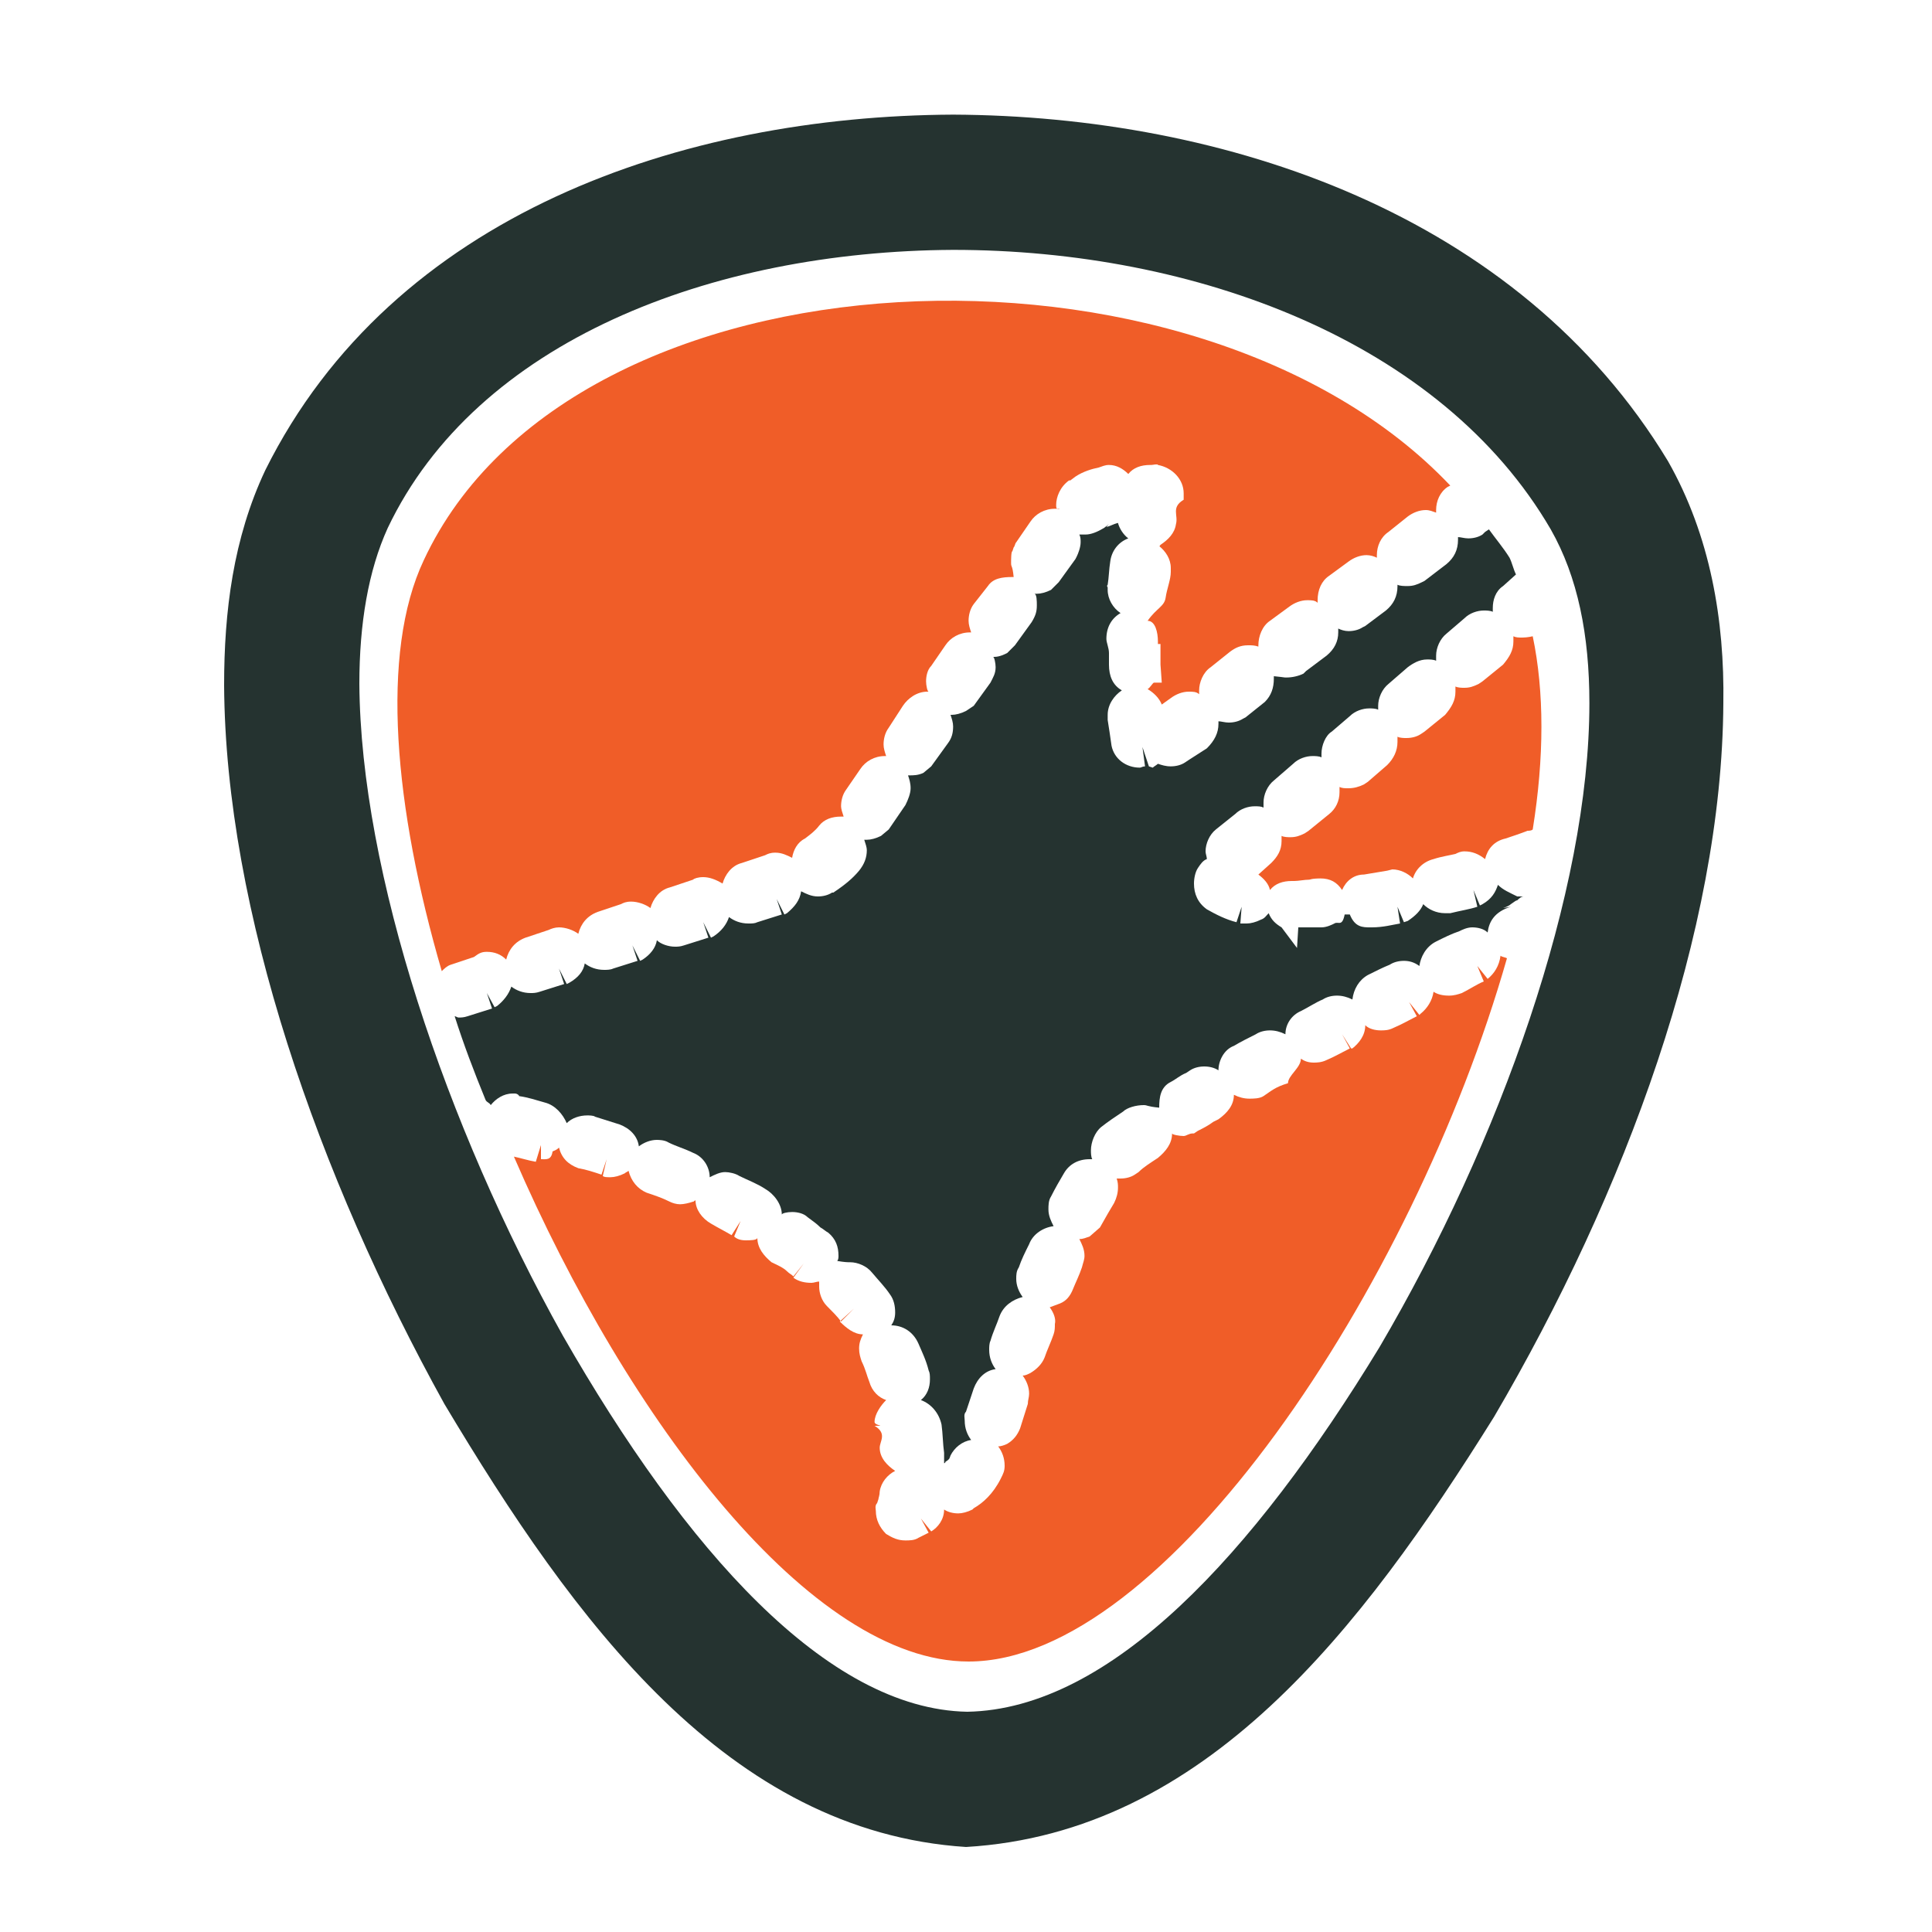 <?xml version="1.0" encoding="utf-8"?>
<!-- Generator: Adobe Illustrator 18.1.0, SVG Export Plug-In . SVG Version: 6.00 Build 0)  -->
<svg version="1.0" id="Layer_1" xmlns="http://www.w3.org/2000/svg" xmlns:xlink="http://www.w3.org/1999/xlink" x="0px" y="0px"
	 viewBox="0 0 150 150" enable-background="new 0 0 150 150" xml:space="preserve">
<g>
	<path fill="none" d="M74,19.4c-18.8,0-37,7-43.9,21.7c-1.6,3.3-2.2,7.4-2.2,12.1c0,14.6,6.6,34.3,15.8,50.6
		c9.5,16.6,20.5,29,31.4,29.2c11.1-0.2,22.3-12.2,32-28.3c9.4-16,16.3-35.4,16.3-50c0-5.3-0.9-9.9-3-13.5
		C111.9,26.5,92.8,19.5,74,19.4z M34.5,75.2c-3.7-12.7-4.8-24.7-1.4-31.9c11.7-24.8,60-26.6,79.7-5.8l-0.2,0.1
		c-0.6,0.4-0.9,1.1-0.9,1.8c0,0.1,0,0.2,0,0.2c-0.3-0.1-0.5-0.2-0.8-0.2c-0.6,0-1.1,0.2-1.4,0.5l-1.5,1.2c-0.6,0.4-0.9,1.2-0.9,1.8
		c0,0.1,0,0.1,0,0.2c-0.3-0.1-0.5-0.2-0.8-0.2c-0.5,0-1,0.2-1.4,0.5l-1.5,1.1c-0.6,0.4-0.9,1.1-0.9,1.9c0,0,0,0.1,0,0.2
		c-0.3-0.1-0.6-0.2-0.8-0.2c-0.5,0-1,0.2-1.4,0.5l-1.5,1.1c-0.6,0.4-0.9,1.2-0.9,1.9c0,0,0,0.1,0,0.1c-0.3-0.1-0.5-0.1-0.8-0.1
		c-0.6,0-1,0.2-1.4,0.5l-1.5,1.2c-0.6,0.4-0.9,1.1-0.9,1.8c0,0.1,0,0.2,0,0.3c-0.3-0.1-0.6-0.2-0.8-0.2c-0.5,0-1,0.2-1.4,0.5
		l-0.7,0.5c-0.2-0.5-0.6-1-1.1-1.2c0.2-0.2,0.4-0.5,0.5-0.5h0.6l-0.1-1.4c0-0.2,0-0.5,0-0.8c0-0.3,0-0.5,0-0.9L89,50h1v-0.4
		c0-0.7-0.2-1.6-0.8-1.6h0c0.7-1,1.3-1.1,1.4-1.8c0.1-0.6,0.4-1.4,0.4-2c0-0.3,0-0.3,0-0.3c0-0.7-0.5-1.3-0.9-1.7
		c0.1,0,0.1-0.1,0.2-0.1c0.6-0.4,1.1-0.9,1.3-1.6c0.1-0.6-0.5-1.3,0.5-1.9c0-0.3,0-0.5,0-0.5c0-1.1-0.9-2-2-2.2c0-0.1-0.4,0-0.5,0
		c-0.1,0-0.1,0-0.1,0c-0.7,0-1.3,0.3-1.7,0.7c-0.4-0.4-1-0.6-1.5-0.6c-0.3,0-0.6,0-0.8,0.1c-0.5,0.1-1.1,0.4-1.8,0.7l-0.4,0.3
		l-0.1,0c-0.7,0.5-1,1.2-1,1.9c0,0.2,0,0.4,0.1,0.6c-0.2,0-0.3,0-0.4,0c-0.8,0-1.5,0.4-1.9,1l-1.1,1.6c-0.1,0.1-0.2,0.3-0.2,0.4
		L78.4,43h0c-0.1,0-0.1,0.7-0.1,0.9c0,0.3,0,0.1,0.2,1.1c0,0-0.1,0-0.1,0c-0.7,0-1.5,0.1-1.9,0.7l-1.1,1.5c-0.3,0.4-0.4,0.8-0.4,1.2
		c0,0.3,0.1,0.6,0.2,0.9c0,0-0.1,0-0.1,0c-0.7,0-1.5,0.4-1.9,1L72.1,52c-0.3,0.3-0.4,0.8-0.4,1.2c0,0.3,0.1,0.8,0.2,0.8
		c0,0-0.1,0-0.1,0c-0.8,0-1.5,0.5-1.9,1.1l-1.1,1.6c-0.3,0.3-0.4,0.9-0.4,1.3c0,0.3,0.1,0.6,0.2,0.9c0,0-0.1,0-0.1,0
		c-0.7,0-1.4,0.4-1.9,1l-1.1,1.6c-0.3,0.3-0.4,0.9-0.4,1.3c0,0.3,0.1,0.6,0.2,0.8c-0.1,0-0.1,0-0.2,0c-0.6,0-1.3,0.3-1.7,0.7
		c-0.3,0.3-0.7,0.6-1.1,1c-0.6,0.3-0.9,0.9-1,1.5c-0.4-0.3-0.8-0.4-1.3-0.4c-0.4,0-0.6,0.1-0.8,0.2l-1.8,0.6
		c-0.8,0.2-1.3,0.9-1.5,1.6c-0.4-0.3-0.9-0.5-1.5-0.5c-0.4,0-0.6,0.1-0.8,0.2l-1.8,0.6c-0.8,0.2-1.3,0.9-1.5,1.6
		c-0.4-0.3-0.9-0.5-1.5-0.5c-0.4,0-0.6,0.1-0.8,0.2L46.3,71c-0.8,0.2-1.3,0.9-1.5,1.7c-0.4-0.4-0.9-0.6-1.5-0.5
		c-0.3,0-0.6,0.1-0.8,0.2l-1.8,0.6c-0.8,0.2-1.3,0.9-1.5,1.7c-0.4-0.4-0.9-0.6-1.5-0.6c-0.4,0-0.6,0.1-0.8,0.2l-1.8,0.6
		C34.9,74.8,34.7,75,34.5,75.2z M75.2,129c-12.2,0-26.4-18.6-35.3-39.2c0.5,0.1,1.2,0.3,1.7,0.4l0.4-1.3V90h0c0.4,0,0.7,0.1,1.1-0.1
		c0.2-0.1,0.4-0.2,0.5-0.3c0.2,0.7,0.7,1.3,1.5,1.6c0.6,0.1,1.2,0.3,1.8,0.6l0.4-1.2l-0.3,1.3c0.1,0,0.3,0.1,0.6,0.1
		c0.4,0,0.8-0.1,1.1-0.3c0.1,0,0.2-0.1,0.3-0.2c0.1,0.7,0.7,1.3,1.4,1.7c0.6,0.2,1.2,0.5,1.8,0.7l0.5-1.2l-0.5,1.2
		c0.2,0.1,0.5,0.2,0.8,0.2c0.4,0,0.7-0.1,1-0.2c0,0,0.1-0.1,0.2-0.1c0.1,0.8,0.5,1.4,1.2,1.8c0.5,0.3,1.1,0.6,1.6,0.9l0.7-1.1
		l-0.5,1.2c0.2,0.1,0.4,0.3,0.8,0.3c0.3,0,0.9,0,0.9-0.2v0c0,0.7,0.5,1.4,1.1,1.9c0.4,0.2,0.8,0.5,1.1,0.7c0.2,0.1,0.3,0.2,0.5,0.4
		l0.8-1l-0.8,1.1c0.4,0.3,0.9,0.4,1.4,0.4c0.2,0,0.4,0,0.6-0.1c0,0.1,0,0.3,0,0.4c0,0.6,0.2,1.1,0.6,1.6c0.4,0.4,0.8,0.7,1.1,1.1
		l1-1h0l-1.1,1c0.4,0.5,1,0.9,1.8,0.9c-0.2,0.3-0.3,0.8-0.3,1.1c0,0.4,0.1,0.7,0.2,1c0.3,0.5,0.4,1.1,0.6,1.6
		c0.2,0.7,0.5,1.2,1.2,1.4c-0.4,0.4-0.9,1.1-0.9,1.7c0,0.2,1,0.3,0,0.3c1,0.6,0.4,1.2,0.4,1.7c0,0.7,0.5,1.4,1.1,1.8
		c-0.6,0.3-1,0.9-1.1,1.6c-0.1,0.3-0.1,0.5-0.1,0.6l-0.1,0.3c-0.2,0.1,0,0.4-0.1,0.6c0,0.7,0.3,1.3,0.8,1.8c0.4,0.3,0.9,0.5,1.5,0.5
		c0.3,0,0.7,0,1-0.2l0.8-0.4l-0.6-1.1l0.8,1l0,0c0.5-0.3,0.9-1,1-1.7c0.3,0.2,0.7,0.3,1.1,0.3c0.3,0,0.7,0,1.1-0.3l0.1-0.1
		c0.7-0.4,1.5-1.1,2.1-2.3c0.2-0.4,0.3-0.6,0.3-1c0-0.5-0.2-1.1-0.5-1.5c0.2,0,0.4-0.1,0.7-0.2c0.5-0.3,0.8-0.7,1-1.2
		c0.2-0.6,0.4-1.2,0.6-1.9c0.1-0.3,0.1-0.5,0.1-0.8c0-0.5-0.2-1-0.5-1.4c0.2,0,0.4-0.1,0.6-0.2c0.5-0.3,0.9-0.7,1.1-1.2
		c0.2-0.6,0.4-1.2,0.7-1.8c0.1-0.3,0.1-0.5,0.1-0.8c0-0.5-0.2-0.9-0.4-1.3c0.3,0,0.5-0.1,0.8-0.3c0.4-0.3,0.8-0.6,1-1.1
		c0.2-0.6,0.5-1.2,0.7-1.7c0.1-0.4,0.2-0.6,0.2-0.9c0-0.4-0.1-0.9-0.4-1.3c0.3,0,0.5-0.1,0.8-0.2l0.8-0.7c0.5-0.9,0.8-1.4,1.1-1.9
		c0.2-0.4,0.3-0.7,0.3-1.2c0-0.3,0-0.5-0.1-0.7c0.1,0,0.2,0,0.3,0c0.4,0,0.8-0.1,1.1-0.3l0.3-0.2c0.4-0.4,1-0.7,1.6-1.1
		c0.6-0.6,1.1-1.2,1.1-1.9v0c0,0.2,0.5,0.2,0.9,0.2c0.2,0,0.4-0.2,0.7-0.2h0.1l0.4-0.2c0.4-0.2,0.8-0.4,1.2-0.7l0.4-0.2
		c0.7-0.5,1.1-1.2,1.1-1.9c0.3,0.2,0.7,0.3,1.1,0.3c0.3,0,0.8-0.1,1.2-0.2c0.6-0.3,0.9-0.6,1.9-1v0c0-0.5,1-1.2,1-1.9
		c0.3,0.2,0.7,0.3,1.1,0.3c0.3,0,0.6,0,1-0.2c0.6-0.3,1.1-0.6,1.7-0.9l-0.6-1.1l0.7,1.1l0.1,0c0.6-0.4,1-1,1-1.8
		c0.3,0.2,0.8,0.3,1.2,0.4c0.2,0,0.6,0,1-0.2c0.6-0.3,1.2-0.6,1.8-0.9l-0.6-1.1l0.8,1l0.1-0.1c0.5-0.4,0.9-1,1-1.7
		c0.4,0.2,0.8,0.3,1.2,0.3c0.3,0,0.7-0.1,1-0.2c0.7-0.3,1.3-0.6,1.7-0.9l-0.5-1.2l0.7,1.1l0.1,0c0.6-0.4,1-1,1-1.7
		c0.1,0.1,0.4,0.1,0.5,0.2C109.7,100,90.4,129,75.2,129z M118.3,69.3c-0.2,0.1-0.3,0.2-0.5,0.3c-0.1,0.1-0.2,0.1-0.5,0.3
		c-0.1,0.1-0.3,0.2-0.6,0.3l0.6-0.1c-1.3,0.4-1.8,1.2-1.8,2c-0.4-0.3-0.8-0.4-1.2-0.4c-0.5,0-0.8,0.1-1,0.3
		c-0.5,0.2-1.1,0.5-1.8,0.8c-0.8,0.4-1.2,1.1-1.3,1.9c-0.4-0.2-0.8-0.4-1.2-0.4c-0.4,0-0.8,0.1-1.1,0.3c-0.5,0.2-1,0.6-1.7,0.8
		c-0.7,0.3-1.2,1.1-1.2,1.9c-0.4-0.2-0.8-0.4-1.2-0.3c-0.4,0-0.8,0.1-1.1,0.3c-0.5,0.3-1.1,0.6-1.7,0.9c-0.7,0.3-1.2,1.1-1.2,1.8
		c-0.4-0.2-0.8-0.3-1.2-0.3c-0.4,0-0.8,0.1-1.1,0.3c-0.5,0.3-1.1,0.6-1.7,0.9c-0.8,0.4-1.2,1.2-1.2,1.9c-0.3-0.2-0.7-0.3-1.1-0.3
		c-0.4,0-0.8,0.2-1.2,0.3l-0.4,0.2c-0.4,0.3-0.6,0.5-1,0.7c-0.7,0.4-0.9,1.2-0.9,2v0c-1-0.2-0.9-0.2-1.2-0.2c-0.5,0-1.1,0.2-1.4,0.5
		c-0.6,0.4-1.3,0.9-1.8,1.2c-0.6,0.4-0.9,1.1-0.9,1.8c0,0.2,0,0.5,0.1,0.7c-0.1,0-0.2,0-0.2,0c-0.8,0-1.6,0.4-2,1.1
		c-0.3,0.6-0.7,1.2-1,1.8c-0.2,0.3-0.2,0.7-0.2,1c0,0.4,0.1,0.9,0.4,1.3c-0.8,0.1-1.5,0.6-1.9,1.4c-0.3,0.6-0.5,1.2-0.8,1.8
		c-0.2,0.3-0.2,0.6-0.2,0.9c0,0.5,0.2,1,0.5,1.4c-0.8,0.1-1.5,0.7-1.8,1.5c-0.2,0.6-0.5,1.2-0.7,1.9c-0.2,0.2-0.1,0.5-0.1,0.7
		c0,0.6,0.2,1.1,0.5,1.5c-0.8,0.1-1.5,0.7-1.7,1.5c-0.2,0.7-0.4,1.3-0.6,1.8c-0.2,0.3-0.1,0.6-0.1,0.7c0,0.5,0.2,1.1,0.5,1.5
		c-0.7,0.1-1.3,0.6-1.6,1.2c-0.1,0.3-0.2,0.3-0.4,0.5c0,0-0.1,0-0.1,0.1l0-0.8c0-0.7-0.1-1.4-0.2-2.2c-0.1-0.9-0.8-1.7-1.6-1.9
		c0.5-0.5,0.7-1,0.7-1.6c0-0.3,0-0.5-0.1-0.7c-0.2-0.7-0.5-1.4-0.8-2.1c-0.4-0.9-1.2-1.4-2.1-1.4c0.2-0.3,0.3-0.7,0.3-1
		c0-0.5-0.1-1-0.4-1.4c-0.4-0.6-0.9-1.1-1.4-1.7c-0.4-0.5-1.1-0.8-1.7-0.8c-0.2,0-0.4,0-0.6,0.1c0-0.1,0-0.3,0-0.4
		c0-0.7-0.3-1.4-0.9-1.8c-0.2-0.2-0.4-0.3-0.6-0.4c-0.3-0.2-0.7-0.5-1.1-0.8c-0.3-0.3-0.7-0.5-1.1-0.4c-0.4,0-0.8,0.1-0.8,0.2v0
		c0-0.8-0.6-1.5-1.3-2c-0.6-0.3-1.3-0.7-1.9-1c-0.3-0.2-0.9-0.3-1.2-0.3c-0.4,0-0.9,0.1-1.3,0.4c-0.1-0.8-0.6-1.5-1.4-1.9
		c-0.6-0.3-1.2-0.5-1.9-0.8c-0.2-0.2-0.7-0.2-0.9-0.2c-0.5,0-1,0.2-1.4,0.5c-0.1-0.8-0.7-1.5-1.5-1.7c-0.6-0.2-1.3-0.4-1.9-0.6
		c-0.2-0.1-0.6-0.1-0.6-0.1c-0.6,0-1.2,0.3-1.6,0.6c-0.2-0.8-0.8-1.4-1.7-1.6c-0.6-0.2-1.3-0.4-2-0.6c0-0.1-0.2-0.2-0.3-0.2
		c-0.1,0-0.2,0-0.2,0c-0.7,0-1.3,0.4-1.7,0.9c-0.1-0.2-0.2-0.3-0.4-0.4c-0.8-2.2-1.7-4.3-2.4-6.4c0.1,0,0.2,0.1,0.3,0.1
		c0.2,0,0.4,0,0.7-0.1l1.9-0.6l-0.4-1.2l0.6,1.1l0.2-0.1c0.6-0.4,1-0.9,1.1-1.5c0.4,0.3,0.9,0.5,1.5,0.5c0.2,0,0.4,0,0.7-0.1
		l1.9-0.6l-0.4-1.2l0.6,1.2l0.2-0.1c0.6-0.4,1-0.9,1.2-1.5c0.4,0.3,0.9,0.5,1.5,0.5c0.2,0,0.4,0,0.7-0.1l1.9-0.6l-0.4-1.2l0.6,1.2
		l0.2-0.1c0.6-0.4,1-0.9,1.1-1.5c0.4,0.3,0.9,0.5,1.4,0.5c0.2,0,0.4,0,0.7-0.1l1.9-0.6l-0.4-1.2l0.6,1.2l0.2-0.1
		c0.6-0.4,1-0.9,1.2-1.5c0.4,0.3,0.9,0.5,1.5,0.5c0.3,0,0.5,0,0.7-0.1l1.9-0.6l-0.4-1.2l0.6,1.2l0.2-0.1c0.6-0.4,1-1,1.1-1.7
		c0.4,0.3,0.8,0.4,1.3,0.4c0.4,0,0.8-0.1,1.1-0.3l0.1,0c0.8-0.6,1.5-1.1,2-1.7c0.4-0.5,0.6-1,0.6-1.6c0-0.3-0.1-0.6-0.2-0.8
		c0.1,0,0.1,0,0.2,0c0.3,0,0.7-0.1,1.1-0.3l0.6-0.5l1.3-1.8c0.3-0.4,0.4-0.9,0.4-1.3c0-0.3-0.1-0.7-0.2-1c0,0,0.1,0,0.1,0
		c0.3,0,0.7,0,1.1-0.2l0.6-0.5l1.3-1.8c0.3-0.5,0.4-0.9,0.4-1.3c0-0.3-0.1-0.6-0.2-0.9c0,0,0.1,0,0.1,0c0.3,0,0.7-0.1,1.1-0.3
		l0.6-0.5l1.3-1.8c0.2-0.5,0.4-0.7,0.4-1.2c0-0.3-0.1-0.8-0.2-0.8c0,0,0.1,0,0.1,0c0.3,0,0.7-0.2,1.1-0.4l0.6-0.6l1.3-1.9
		c0.3-0.4,0.4-0.8,0.4-1.2c0-0.3-0.1-0.9-0.2-0.9c0.1,0,0.1,0,0.2,0c0.3,0,0.7-0.1,1.1-0.3l0.6-0.5l1.3-1.8l0.1-0.2
		c0.1-0.3,0.3-0.7,0.3-1.1c0-0.2,0-0.4-0.1-0.6c0.1,0,0.3,0,0.5,0c0.4,0,0.9-0.1,1.4-0.5l0.3-0.3l-0.2,0.2c0.1-0.1,0.5-0.2,0.9-0.3
		c0.1,0.5,0.4,0.9,0.7,1.2c-0.7,0.3-1.3,1-1.4,1.8C86,44.2,86,44.8,86,45.4c0,0.1,0,0.1,0,0.2v0.1v0.1c0,0.8,0.3,1.4,0.9,1.8
		c-0.7,0.4-1,1.1-1,2c0,0.3,0.1,0.7,0.1,1.1c0,0.3,0,0.6,0,0.9c0,0.9,0.3,1.6,1,2c-0.6,0.4-1,1.1-1,1.9c0,0.1-0.1,0.2,0,0.4
		c0.1,0.6,0.2,1.3,0.3,2c0.2,1.1,1.2,1.8,2.2,1.8c0.1,0,0.2-0.2,0.4-0.3L88.7,58c0,0,0,0,0,0l0.5,1.4l0.3,0c0.1-0.1,0.3-0.1,0.4-0.2
		c0.3,0.1,0.6,0.3,1,0.3c0.4,0,0.8-0.1,1.1-0.3l0.3-0.2l1.5-1.1c0.6-0.5,0.9-1.1,0.9-1.9c0-0.1,0-0.2,0-0.2c0.3,0.1,0.5,0.1,0.8,0.1
		c0.4,0,0.8-0.1,1.1-0.3l0.3-0.1l1.4-1.2c0.6-0.5,0.7-1.1,0.7-1.8c0-0.1,0-0.2,0-0.2c1,0.1,0.7,0.1,1,0.1c0.4,0,0.8-0.1,1.2-0.3
		l0.3-0.2l1.6-1.2c0.5-0.5,0.9-1.1,0.9-1.8c0-0.1,0-0.2,0-0.3c0.3,0.1,0.5,0.2,0.8,0.2c0.4,0,0.8-0.1,1.1-0.3l0.2-0.1l1.6-1.2
		c0.6-0.5,0.9-1.1,0.9-1.9c0,0,0-0.1,0-0.1c0.3,0.1,0.5,0.1,0.8,0.1c0.4,0,0.7-0.1,1.1-0.3l0.2-0.1l1.7-1.3c0.5-0.5,0.9-1.1,0.9-1.9
		c0,0,0-0.1,0-0.2c0.3,0.1,0.5,0.1,0.8,0.1c0.4,0,0.8-0.1,1.1-0.3l0.2-0.2l0.3-0.2c0.5,0.7,1.1,1.4,1.6,2.2c0.2,0.4,0.3,0.9,0.5,1.3
		l-1,0.9c-0.6,0.4-0.8,1.1-0.8,1.7c0,0.1,0,0.2,0,0.3c-0.2-0.1-0.5-0.1-0.7-0.1c-0.6,0-1.1,0.2-1.5,0.6l-1.4,1.2
		c-0.5,0.4-0.8,1.1-0.8,1.7c0,0.1,0,0.2,0,0.4c-0.2-0.1-0.5-0.1-0.7-0.1c-0.6,0-1.1,0.2-1.5,0.6l-1.5,1.3c-0.6,0.4-0.8,1.1-0.8,1.7
		c0,0.1,0,0.2,0,0.3c-0.2-0.1-0.5-0.1-0.7-0.1c-0.5,0-1.1,0.2-1.5,0.6l-1.4,1.2c-0.6,0.4-0.8,1.1-0.8,1.7c0,0.1,0,0.2,0,0.3
		c-0.2-0.1-0.5-0.1-0.7-0.1c-0.6,0-1.1,0.2-1.5,0.6L99,60.6c-0.5,0.4-0.8,1.1-0.8,1.7c0,0.1,0,0.2,0,0.4c-0.2-0.1-0.5-0.1-0.7-0.1
		c-0.6,0-1.1,0.2-1.5,0.6l-1.5,1.2c-0.5,0.4-0.8,1.1-0.8,1.7c0,0.2,0,0.4,0.1,0.6c-0.3,0.2-0.5,0.4-0.7,0.7
		c-0.3,0.3-0.3,0.8-0.3,1.2c0,0.7,0.4,1.5,1,2c0.7,0.4,1.5,0.8,2.3,1l0.4-1.2l-0.1,1.3c0,0,0.1,0,0.5,0c0.3,0,0.7,0,1.1-0.3
		c0.2-0.1,0.4-0.3,0.6-0.5c0.2,0.5,0.6,0.9,1,1.1l1.3,1.5l0.1-1.6c0.2,0,0.5,0,0.7,0c0.3,0,0.7,0,1.1,0c0.5,0,0.8-0.2,1-0.3
		c0.3-0.2,0.5,0.3,0.8-0.7h0.4c0.4,1,1,1,1.6,1h0.1c0.9,0,1.5-0.2,2.2-0.3l-0.2-1.3l0.5,1.2l0.3-0.1c0.6-0.4,1-0.8,1.2-1.3
		c0.4,0.5,1,0.7,1.7,0.7c0.2,0,0.3,0,0.4,0c0.8-0.2,1.4-0.3,2.1-0.5l-0.3-1.3l0.5,1.2l0.2-0.1c0.7-0.4,1-0.9,1.2-1.5
		c0.4,0.4,0.9,0.6,1.6,0.6C118,69.3,118.1,69.3,118.3,69.3C118.3,69.3,118.3,69.3,118.3,69.3z M119.3,64.2c-0.1,0-0.3,0.1-0.4,0.1
		c-0.5,0.2-1.1,0.4-1.7,0.6c-0.8,0.2-1.4,0.8-1.6,1.6c-0.4-0.4-1-0.6-1.6-0.6c-0.3,0-0.6,0.1-0.7,0.2c-0.4,0.1-1.1,0.2-1.7,0.4
		c-0.8,0.1-1.4,0.7-1.6,1.5c-0.4-0.5-1-0.7-1.7-0.7c-0.4,0-0.4,0.1-0.4,0.1c-0.6,0.1-1.2,0.2-1.8,0.3c-0.8,0.1-1.4,0.6-1.7,1.2
		c-0.4-0.6-0.8-0.9-1.6-0.9c0,0,0.2,0,0.2,0v0c-1,0-0.9,0.1-1.1,0.1c-0.3,0-0.9,0.1-1.1,0.1h0h-0.1h-0.1c-0.7,0-1.3,0.2-1.7,0.7
		c-0.2-0.4-0.5-0.9-0.9-1.1l1-0.9c0.5-0.5,0.8-1.1,0.8-1.8c0-0.1,0-0.3,0-0.4c0.2,0.1,0.5,0.1,0.7,0.1c0.4,0,0.7-0.1,1.1-0.3
		l0.3-0.2l1.6-1.3c0.5-0.5,0.8-1.1,0.8-1.7c0-0.1,0-0.2,0-0.4c0.2,0.1,0.5,0.1,0.7,0.1c0.3,0,0.8-0.1,1.2-0.3l0.3-0.2l1.5-1.3
		c0.5-0.5,0.8-1.1,0.8-1.8c0-0.1,0-0.2,0-0.4c0.2,0.1,0.5,0.1,0.7,0.1c0.4,0,0.8-0.1,1.1-0.3l0.3-0.2l1.6-1.3
		c0.5-0.5,0.8-1.1,0.8-1.8c0-0.1,0-0.2,0-0.4c0.2,0.1,0.5,0.1,0.7,0.1c0.4,0,0.8-0.1,1.1-0.3l0.3-0.2l1.6-1.3
		c0.5-0.5,0.8-1.1,0.8-1.8c0-0.1,0-0.2,0-0.4c0.2,0.1,0.5,0.1,0.7,0.1c0.4,0,0.7-0.1,1.1-0.3C120.2,53.5,120.2,58.6,119.3,64.2z"/>
	<path fill="#F05D28" d="M118.2,49.5c-0.3,0-0.5,0-0.7-0.1c0,0.1,0,0.2,0,0.4c0,0.7-0.3,1.2-0.8,1.8l-1.6,1.3l-0.3,0.2
		c-0.4,0.2-0.7,0.3-1.1,0.3c-0.2,0-0.5,0-0.7-0.1c0,0.1,0,0.2,0,0.4c0,0.7-0.3,1.2-0.8,1.8l-1.6,1.3l-0.3,0.2
		c-0.3,0.2-0.7,0.3-1.1,0.3c-0.2,0-0.5,0-0.7-0.1c0,0.1,0,0.2,0,0.4c0,0.7-0.3,1.3-0.8,1.8l-1.5,1.3l-0.3,0.2
		c-0.4,0.2-0.8,0.3-1.2,0.3c-0.3,0-0.5,0-0.7-0.1c0,0.1,0,0.2,0,0.4c0,0.7-0.3,1.3-0.8,1.7l-1.6,1.3l-0.3,0.2
		c-0.4,0.2-0.7,0.3-1.1,0.3c-0.2,0-0.5,0-0.7-0.1c0,0.1,0,0.2,0,0.4c0,0.7-0.3,1.2-0.8,1.7l-1,0.9c0.4,0.3,0.8,0.7,0.9,1.2
		c0.4-0.5,1-0.7,1.7-0.7h0.1h0.1h0c0.3,0,0.8-0.1,1.1-0.1c0.2,0,0.1-0.1,1.1-0.1v0c0,0-0.2,0-0.2,0c0.8,0,1.3,0.3,1.7,0.9
		c0.3-0.7,0.9-1.2,1.7-1.2c0.6-0.1,1.2-0.2,1.8-0.3c0,0,0,0,0.4-0.1c0.6,0,1.2,0.3,1.6,0.7c0.2-0.7,0.8-1.3,1.6-1.5
		c0.6-0.2,1.3-0.3,1.7-0.4c0.2-0.1,0.4-0.2,0.7-0.2c0.6,0,1.1,0.2,1.6,0.6c0.2-0.8,0.7-1.4,1.6-1.6c0.6-0.2,1.2-0.4,1.7-0.6
		c0.1,0,0.3,0,0.4-0.1c0.9-5.6,0.9-10.7,0-15C119,49.4,118.6,49.5,118.2,49.5z"/>
	<path fill="#F05D28" d="M115.5,76L115.5,76l-0.8-1l0.5,1.2c-0.5,0.2-1.1,0.6-1.7,0.9c-0.3,0.1-0.6,0.2-1,0.2
		c-0.5,0-0.9-0.1-1.2-0.3c-0.1,0.7-0.5,1.3-1,1.7l-0.1,0.1l-0.8-1l0.6,1.1c-0.6,0.3-1.1,0.6-1.8,0.9c-0.4,0.2-0.7,0.2-1,0.2
		c-0.4,0-0.9-0.1-1.2-0.4c0,0.8-0.5,1.4-1,1.8l-0.1,0l-0.7-1.1l0.6,1.1c-0.6,0.3-1.1,0.6-1.8,0.9c-0.4,0.2-0.8,0.2-1,0.2
		c-0.4,0-0.7-0.1-1-0.3c0,0.7-1,1.3-1,1.9v0c-1,0.3-1.3,0.6-1.9,1c-0.3,0.2-0.8,0.2-1.1,0.2c-0.4,0-0.8-0.1-1.2-0.3
		c0,0.8-0.5,1.4-1.2,1.9l-0.4,0.2c-0.4,0.3-0.8,0.5-1.2,0.7L92.7,88h-0.1c-0.3,0-0.5,0.2-0.7,0.2c-0.3,0-0.9-0.1-0.9-0.2v0
		c0,0.8-0.5,1.4-1.1,1.9c-0.6,0.4-1.1,0.7-1.5,1.1l-0.3,0.2c-0.3,0.2-0.7,0.3-1.1,0.3c-0.1,0-0.2,0-0.3,0c0.1,0.3,0.1,0.5,0.1,0.7
		c0,0.4-0.1,0.8-0.3,1.2c-0.3,0.5-0.6,1-1.1,1.9L84.6,96c-0.3,0.1-0.5,0.2-0.8,0.2c0.2,0.4,0.4,0.8,0.4,1.3c0,0.3-0.1,0.5-0.2,0.9
		c-0.2,0.6-0.5,1.2-0.7,1.7c-0.2,0.5-0.5,0.9-1,1.1c-0.3,0.1-0.5,0.2-0.8,0.3c0.3,0.4,0.5,0.9,0.4,1.3c0,0.3,0,0.5-0.1,0.8
		c-0.2,0.6-0.5,1.2-0.7,1.8c-0.2,0.5-0.6,0.9-1.1,1.2c-0.2,0.1-0.4,0.2-0.6,0.2c0.3,0.4,0.5,0.9,0.5,1.4c0,0.3-0.1,0.5-0.1,0.8
		c-0.2,0.6-0.4,1.3-0.6,1.9c-0.2,0.5-0.5,0.9-1,1.2c-0.2,0.1-0.5,0.2-0.7,0.2c0.3,0.4,0.5,0.9,0.5,1.5c0,0.4-0.1,0.6-0.3,1
		c-0.6,1.2-1.4,1.9-2.1,2.3l-0.1,0.1c-0.4,0.2-0.8,0.3-1.1,0.3c-0.4,0-0.8-0.1-1.1-0.3c0,0.8-0.5,1.4-1,1.7l0,0l-0.8-1l0.6,1.1
		l-0.8,0.4c-0.3,0.2-0.7,0.2-1,0.2c-0.6,0-1-0.2-1.5-0.5c-0.5-0.5-0.8-1.1-0.8-1.8c0-0.1-0.1-0.4,0.1-0.6l0.1-0.3
		c0-0.1,0.1-0.3,0.1-0.6c0.1-0.7,0.6-1.3,1.2-1.6c-0.6-0.4-1.2-1-1.2-1.8c0-0.5,0.6-1.1-0.4-1.7c1,0,0,0,0-0.3
		c0-0.6,0.5-1.3,0.9-1.7c-0.6-0.2-1.1-0.7-1.3-1.4c-0.2-0.5-0.3-1-0.6-1.6c-0.1-0.3-0.2-0.6-0.2-1c0-0.4,0.1-0.7,0.3-1.1
		c-0.7,0-1.3-0.5-1.8-1l1.1-1h0l-1,1c-0.3-0.4-0.7-0.8-1.1-1.2c-0.4-0.4-0.6-1-0.6-1.5c0-0.1,0-0.3,0-0.4c-0.2,0-0.4,0.1-0.6,0.1
		c-0.5,0-1-0.1-1.4-0.4l0.8-1.1l-0.8,1c-0.2-0.2-0.3-0.2-0.5-0.4c-0.3-0.3-0.8-0.5-1.2-0.7c-0.6-0.5-1.1-1.1-1.1-1.9v0
		c0,0.2-0.6,0.2-0.9,0.2c-0.4,0-0.7-0.1-0.9-0.3l0.5-1.2l-0.7,1.1c-0.5-0.3-1.1-0.6-1.6-0.9c-0.7-0.4-1.2-1.1-1.2-1.8
		c-0.1,0-0.1,0.1-0.2,0.1c-0.3,0.1-0.7,0.2-1,0.2c-0.3,0-0.6-0.1-0.8-0.2l0.5-1.2l-0.5,1.2c-0.6-0.3-1.2-0.5-1.8-0.7
		c-0.7-0.3-1.2-0.9-1.4-1.7c-0.1,0.1-0.2,0.1-0.3,0.2c-0.4,0.2-0.8,0.3-1.1,0.3c-0.3,0-0.5,0-0.6-0.1l0.3-1.3l-0.4,1.2
		c-0.6-0.2-1.2-0.4-1.8-0.5c-0.8-0.3-1.3-0.8-1.5-1.6c-0.2,0.2-0.3,0.2-0.5,0.3C42.8,90.1,42.4,90,42,90h0v-1.1l-0.4,1.3
		c-0.6-0.1-1.2-0.3-1.7-0.4C48.8,110.4,63,129,75.2,129c15.2,0,34.5-29,41.8-54.6c-0.2-0.1-0.4-0.1-0.5-0.2
		C116.4,75,116,75.6,115.5,76z"/>
	<path fill="#253330" d="M116.3,68.7c-0.2,0.6-0.5,1.1-1.2,1.5l-0.2,0.1l-0.5-1.2l0.3,1.3c-0.6,0.2-1.3,0.3-2.1,0.5
		c-0.1,0-0.2,0-0.4,0c-0.7,0-1.3-0.3-1.7-0.7c-0.2,0.5-0.6,0.9-1.2,1.3l-0.3,0.1l-0.5-1.2l0.2,1.3c-0.6,0.1-1.3,0.3-2.2,0.3h-0.1
		c-0.6,0-1.2,0-1.6-1h-0.4c-0.2,1-0.5,0.5-0.8,0.7c-0.2,0.1-0.6,0.3-1,0.3c-0.4,0-0.7,0-1.1,0c-0.2,0-0.5,0-0.7,0l-0.1,1.6L99.5,72
		c-0.5-0.3-0.8-0.6-1-1.1c-0.2,0.2-0.3,0.4-0.6,0.5c-0.4,0.2-0.8,0.3-1.1,0.3c-0.4,0-0.5,0-0.5,0l0.1-1.3l-0.4,1.2
		c-0.8-0.2-1.6-0.6-2.3-1c-0.7-0.5-1-1.2-1-2c0-0.4,0.1-0.9,0.3-1.2c0.2-0.3,0.4-0.6,0.7-0.7c0-0.2-0.1-0.4-0.1-0.6
		c0-0.6,0.3-1.3,0.8-1.7l1.5-1.2c0.4-0.4,1-0.6,1.5-0.6c0.3,0,0.5,0,0.7,0.1c0-0.1,0-0.2,0-0.4c0-0.6,0.3-1.3,0.8-1.7l1.5-1.3
		c0.4-0.4,1-0.6,1.5-0.6c0.2,0,0.5,0,0.7,0.1c0-0.1,0-0.2,0-0.3c0-0.6,0.3-1.4,0.8-1.7l1.4-1.2c0.4-0.4,1-0.6,1.5-0.6
		c0.2,0,0.5,0,0.7,0.1c0-0.1,0-0.2,0-0.3c0-0.6,0.3-1.3,0.8-1.7l1.5-1.3c0.4-0.3,0.9-0.6,1.5-0.6c0.2,0,0.5,0,0.7,0.1
		c0-0.1,0-0.2,0-0.4c0-0.6,0.3-1.3,0.8-1.7l1.4-1.2c0.4-0.4,1-0.6,1.5-0.6c0.2,0,0.5,0,0.7,0.1c0-0.1,0-0.2,0-0.3
		c0-0.6,0.2-1.3,0.8-1.7l1-0.9c-0.2-0.4-0.3-0.9-0.5-1.3c-0.5-0.8-1.1-1.5-1.6-2.2l-0.3,0.2l-0.2,0.2c-0.3,0.2-0.7,0.3-1.1,0.3
		c-0.3,0-0.6-0.1-0.8-0.1c0,0.1,0,0.2,0,0.2c0,0.8-0.3,1.4-0.9,1.9l-1.7,1.3l-0.2,0.1c-0.4,0.2-0.7,0.3-1.1,0.3
		c-0.3,0-0.6,0-0.8-0.1c0,0.1,0,0.1,0,0.1c0,0.8-0.3,1.4-0.9,1.9l-1.6,1.2l-0.2,0.1c-0.3,0.2-0.7,0.3-1.1,0.3
		c-0.3,0-0.6-0.1-0.8-0.2c0,0.1,0,0.2,0,0.3c0,0.7-0.3,1.3-0.9,1.8l-1.6,1.2l-0.2,0.2c-0.4,0.2-0.9,0.3-1.3,0.3c-0.3,0,0,0-1-0.1
		c0,0.1,0,0.2,0,0.2c0,0.7-0.2,1.3-0.7,1.8l-1.5,1.2l-0.2,0.1c-0.3,0.2-0.7,0.3-1.1,0.3c-0.3,0-0.6-0.1-0.8-0.1c0,0.1,0,0.2,0,0.2
		c0,0.7-0.3,1.3-0.9,1.9L92.3,59L92,59.2c-0.3,0.2-0.7,0.3-1.1,0.3c-0.4,0-0.7-0.1-1-0.2c-0.1,0.1-0.3,0.2-0.4,0.3l-0.3-0.1L88.7,58
		c0,0,0,0,0,0l0.2,1.5c-0.2,0-0.3,0.1-0.4,0.1c-1.1,0-2-0.7-2.2-1.7c-0.1-0.7-0.2-1.4-0.3-2c0-0.2,0-0.2,0-0.4
		c0-0.8,0.5-1.5,1.1-1.9c-0.7-0.4-1-1.1-1-2c0-0.3,0-0.6,0-0.9c0-0.4-0.2-0.8-0.2-1.1c0-0.9,0.4-1.6,1.1-2c-0.6-0.4-1-1.1-1-1.8
		v-0.1v-0.1c0,0-0.1-0.1,0-0.2c0.1-0.6,0.1-1.2,0.2-1.8c0.1-0.8,0.6-1.5,1.4-1.8c-0.4-0.3-0.7-0.8-0.8-1.2c-0.4,0.1-0.7,0.3-0.9,0.3
		l0.2-0.2L85.7,41c-0.5,0.3-1,0.5-1.4,0.5c-0.2,0-0.3,0-0.5,0c0.1,0.2,0.1,0.4,0.1,0.6c0,0.4-0.2,0.9-0.3,1.1l-0.1,0.2l-1.3,1.8
		l-0.6,0.6c-0.4,0.2-0.8,0.3-1.1,0.3c-0.1,0-0.1,0-0.2,0c0.2,0,0.2,0.6,0.2,0.9c0,0.5-0.1,0.8-0.4,1.3l-1.3,1.8l-0.6,0.6
		C78,50.8,77.6,51,77.2,51c0,0-0.1,0-0.1,0c0.1,0,0.2,0.5,0.2,0.8c0,0.5-0.2,0.8-0.4,1.2l-1.3,1.8L75,55.2c-0.4,0.2-0.8,0.3-1.1,0.3
		c0,0-0.1,0-0.1,0c0.1,0.3,0.2,0.6,0.2,0.9c0,0.5-0.1,0.9-0.4,1.3l-1.3,1.8l-0.6,0.5c-0.4,0.2-0.8,0.2-1.1,0.2c0,0-0.1,0-0.1,0
		c0.1,0.3,0.2,0.6,0.2,1c0,0.4-0.2,0.9-0.4,1.3L69,64.4l-0.6,0.5c-0.4,0.2-0.8,0.3-1.1,0.3c-0.1,0-0.1,0-0.2,0
		c0.1,0.3,0.2,0.6,0.2,0.8c0,0.6-0.2,1.1-0.6,1.6c-0.5,0.6-1.1,1.1-2,1.7l-0.1,0c-0.3,0.2-0.7,0.3-1.1,0.3c-0.5,0-0.9-0.2-1.3-0.4
		c-0.1,0.7-0.5,1.2-1.1,1.7l-0.2,0.1l-0.6-1.2l0.4,1.2l-1.9,0.6c-0.2,0.1-0.4,0.1-0.7,0.1c-0.6,0-1.1-0.2-1.5-0.5
		c-0.2,0.6-0.6,1.1-1.2,1.5l-0.2,0.1l-0.6-1.2l0.4,1.2l-1.9,0.6c-0.3,0.1-0.5,0.1-0.7,0.1c-0.5,0-1.1-0.2-1.4-0.5
		c-0.1,0.6-0.5,1.1-1.1,1.5l-0.2,0.1l-0.6-1.2l0.4,1.2l-1.9,0.6c-0.2,0.1-0.5,0.1-0.7,0.1c-0.6,0-1.1-0.2-1.5-0.5
		c-0.1,0.6-0.5,1.1-1.2,1.5l-0.2,0.1l-0.6-1.2l0.4,1.2l-1.9,0.6c-0.3,0.1-0.5,0.1-0.7,0.1c-0.6,0-1.1-0.2-1.5-0.5
		c-0.2,0.6-0.6,1.1-1.1,1.5l-0.2,0.1l-0.6-1.1l0.4,1.2l-1.9,0.6c-0.3,0.1-0.5,0.1-0.7,0.1c-0.1,0-0.2-0.1-0.3-0.1
		c0.7,2.2,1.5,4.3,2.4,6.5c0.1,0.2,0.3,0.2,0.4,0.4c0.4-0.5,1-0.9,1.7-0.9c0,0,0.1,0,0.2,0c0.1,0,0.3,0.1,0.3,0.2
		c0.7,0.1,1.3,0.3,2,0.5c0.8,0.2,1.4,0.9,1.7,1.6c0.4-0.4,1-0.6,1.6-0.6c0.1,0,0.5,0,0.6,0.1c0.6,0.2,1.3,0.4,1.9,0.6
		c0.8,0.3,1.4,0.9,1.5,1.7c0.4-0.3,0.9-0.5,1.4-0.5c0.1,0,0.6,0,0.9,0.2c0.6,0.3,1.3,0.5,1.9,0.8c0.8,0.3,1.3,1.1,1.3,1.9
		c0.4-0.2,0.8-0.4,1.2-0.4c0.3,0,0.8,0.1,1.1,0.3c0.6,0.3,1.4,0.6,2,1c0.7,0.4,1.3,1.2,1.3,2v0c0-0.1,0.4-0.2,0.8-0.2
		c0.4,0,0.9,0.1,1.2,0.4c0.4,0.3,0.7,0.5,1,0.8c0.2,0.1,0.4,0.3,0.6,0.4c0.6,0.5,0.8,1.1,0.8,1.8c0,0.1,0,0.3-0.1,0.4
		C65.6,98,65.8,98,66,98c0.6,0,1.3,0.3,1.7,0.8c0.5,0.6,1,1.1,1.4,1.7c0.3,0.4,0.4,0.9,0.4,1.4c0,0.4-0.1,0.7-0.3,1
		c0.9,0,1.7,0.5,2.1,1.4c0.3,0.7,0.6,1.3,0.8,2.1c0.1,0.2,0.1,0.4,0.1,0.7c0,0.6-0.2,1.2-0.7,1.6c0.8,0.3,1.4,1,1.6,1.9
		c0.1,0.7,0.1,1.5,0.2,2.2l0,0.8c0.1,0,0.1-0.1,0.1-0.1c0.3-0.2,0.3-0.2,0.4-0.5c0.3-0.6,0.9-1.1,1.6-1.2c-0.3-0.4-0.5-0.9-0.5-1.5
		c0-0.2-0.1-0.5,0.1-0.7c0.2-0.6,0.4-1.2,0.6-1.8c0.3-0.8,0.9-1.4,1.7-1.5c-0.3-0.4-0.5-0.9-0.5-1.5c0-0.2,0-0.5,0.1-0.7
		c0.2-0.7,0.5-1.3,0.7-1.9c0.3-0.8,1-1.3,1.8-1.5c-0.3-0.4-0.5-0.9-0.5-1.4c0-0.3,0-0.6,0.2-0.9c0.2-0.6,0.5-1.2,0.8-1.8
		c0.3-0.8,1.1-1.3,1.9-1.4c-0.2-0.4-0.4-0.8-0.4-1.3c0-0.3,0-0.7,0.2-1c0.3-0.6,0.7-1.3,1-1.8c0.4-0.7,1.1-1.1,2-1.1
		c0.1,0,0.1,0,0.2,0c-0.1-0.2-0.1-0.5-0.1-0.7c0-0.6,0.3-1.4,0.8-1.8c0.5-0.4,1.1-0.8,1.7-1.2c0.3-0.3,1-0.5,1.6-0.5
		c0.3,0,0.2,0.1,1.2,0.2v0c0-0.8,0.1-1.6,0.9-2c0.4-0.2,0.7-0.5,1.2-0.7l0.3-0.2c0.3-0.2,0.7-0.3,1.1-0.3c0.4,0,0.8,0.1,1.1,0.3
		c0-0.7,0.4-1.6,1.2-1.9c0.5-0.3,1.1-0.6,1.7-0.9c0.3-0.2,0.7-0.3,1.1-0.3c0.4,0,0.8,0.1,1.2,0.3c0-0.8,0.5-1.5,1.2-1.8
		c0.6-0.3,1.2-0.7,1.7-0.9c0.3-0.2,0.7-0.3,1.1-0.3c0.4,0,0.8,0.1,1.2,0.3c0.1-0.8,0.5-1.5,1.2-1.9c0.6-0.3,1.2-0.6,1.7-0.8
		c0.3-0.2,0.7-0.3,1.1-0.3c0.4,0,0.8,0.1,1.2,0.4c0.1-0.7,0.5-1.5,1.3-1.9c0.6-0.3,1.2-0.6,1.8-0.8c0.2-0.1,0.6-0.3,1-0.3
		c0.4,0,0.9,0.1,1.2,0.4c0.1-0.8,0.5-1.6,1.8-2l-0.6,0.1c0.3-0.1,0.5-0.2,0.6-0.3c0.3-0.2,0.4-0.3,0.5-0.3c0.1-0.1,0.3-0.3,0.5-0.3
		c0,0,0,0,0,0c-0.2,0-0.3,0-0.5,0C117.2,69.3,116.7,69.1,116.3,68.7z"/>
	<path fill="#F05D28" d="M37.8,73.9c0.6,0,1.1,0.2,1.5,0.6c0.2-0.8,0.7-1.4,1.5-1.7l1.8-0.6c0.2-0.1,0.5-0.2,0.8-0.2
		c0.5,0,1.1,0.2,1.5,0.5c0.2-0.8,0.7-1.4,1.5-1.7l1.8-0.6c0.2-0.1,0.4-0.2,0.8-0.2c0.5,0,1.1,0.2,1.5,0.5c0.2-0.7,0.7-1.4,1.5-1.6
		l1.8-0.6c0.1-0.1,0.4-0.2,0.8-0.2c0.5,0,1,0.2,1.5,0.5c0.2-0.7,0.7-1.4,1.5-1.6l1.8-0.6c0.2-0.1,0.4-0.2,0.8-0.2
		c0.5,0,0.9,0.2,1.3,0.4c0.1-0.6,0.4-1.2,1-1.5c0.4-0.3,0.8-0.6,1.1-1c0.4-0.5,1-0.7,1.7-0.7c0.1,0,0.1,0,0.2,0
		c-0.1-0.3-0.2-0.6-0.2-0.8c0-0.4,0.1-0.9,0.4-1.3l1.1-1.6c0.4-0.6,1.1-1,1.9-1c0,0,0.1,0,0.1,0c-0.1-0.3-0.2-0.6-0.2-0.9
		c0-0.4,0.1-0.9,0.4-1.3l1.1-1.7c0.4-0.6,1.1-1.1,1.9-1.1c0,0,0.1,0,0.1,0c-0.1,0-0.2-0.5-0.2-0.8c0-0.4,0.1-0.9,0.4-1.2l1.1-1.6
		c0.4-0.6,1.1-1,1.9-1c0,0,0.1,0,0.1,0c-0.1-0.3-0.2-0.6-0.2-0.9c0-0.4,0.1-0.9,0.4-1.3l1.1-1.4c0.4-0.6,1.1-0.7,1.9-0.7
		c0,0,0.1,0,0.1,0c-0.1-1-0.2-0.7-0.2-1.1c0-0.2,0-0.9,0.1-0.9h0l0.1-0.3c0.1-0.1,0.1-0.3,0.2-0.4l1.1-1.6c0.4-0.6,1.1-1,1.9-1
		c0.1,0,0.3,0,0.4,0C82,39.6,82,39.4,82,39.2c0-0.6,0.3-1.4,1-1.9l0.1,0l0.4-0.3c0.6-0.4,1.3-0.6,1.8-0.7c0.3-0.1,0.5-0.2,0.8-0.2
		c0.6,0,1.1,0.3,1.5,0.7c0.4-0.5,1-0.7,1.7-0.7c0,0,0.1,0,0.1,0c0.1,0,0.5-0.1,0.5,0c1.1,0.2,2,1.1,2,2.2c0,0,0,0.1,0,0.5
		c-1,0.6-0.4,1.2-0.6,1.9c-0.1,0.7-0.6,1.2-1.2,1.6c-0.1,0.1,0,0.1-0.1,0.1c0.5,0.4,0.9,1,0.9,1.7c0,0,0,0,0,0.3
		c0,0.6-0.3,1.3-0.4,2c-0.1,0.7-0.7,0.8-1.4,1.8h0c0.6,0,0.8,0.9,0.8,1.6V50h-1l1.2,0c0,0.3,0,0.6,0,0.9c0,0.3,0,0.5,0,0.7l0.1,1.4
		h-0.6c-0.1,0-0.3,0.4-0.5,0.5c0.5,0.3,0.9,0.7,1.1,1.2l0.7-0.5c0.4-0.3,0.9-0.5,1.4-0.5c0.3,0,0.6,0,0.8,0.2c0-0.1,0-0.2,0-0.3
		c0-0.6,0.3-1.4,0.9-1.8l1.5-1.2c0.4-0.3,0.8-0.5,1.4-0.5c0.3,0,0.5,0,0.8,0.1c0-0.1,0-0.1,0-0.1c0-0.7,0.3-1.5,0.9-1.9l1.5-1.1
		c0.4-0.3,0.9-0.5,1.4-0.5c0.3,0,0.6,0,0.8,0.2c0-0.1,0-0.2,0-0.2c0-0.8,0.3-1.5,0.9-1.9l1.5-1.1c0.4-0.3,0.9-0.5,1.4-0.5
		c0.3,0,0.6,0.1,0.8,0.2c0-0.1,0-0.1,0-0.2c0-0.7,0.3-1.4,0.9-1.8l1.5-1.2c0.4-0.3,0.9-0.5,1.4-0.5c0.3,0,0.5,0.1,0.8,0.2
		c0-0.1,0-0.1,0-0.2c0-0.7,0.3-1.4,0.9-1.8l0.2-0.1c-19.7-20.8-68.1-19.1-79.7,5.8c-3.4,7.2-2.3,19.2,1.4,31.9
		c0.2-0.2,0.4-0.4,0.7-0.5l1.8-0.6C37.2,74,37.4,73.9,37.8,73.9z"/>
	<path fill="#253330" d="M129.5,35.8L129.5,35.8C117.9,16.6,95.1,9,74,8.9C53,9,30.5,16.6,20.6,36.5c-2.5,5.3-3.2,11-3.2,16.7
		c0.1,17.5,7.3,38.1,17.1,55.8c10.1,16.9,22,33.2,40.5,34.4c18.6-1.1,30.7-16.9,41-33.4c10.2-17.4,17.7-37.7,17.8-55.4
		C133.9,48.2,132.8,41.6,129.5,35.8z M107.1,104.6c-9.8,16.1-20.9,28.1-32,28.3c-10.9-0.2-21.9-12.6-31.4-29.2
		c-9.1-16.3-15.7-36-15.8-50.6c0-4.7,0.7-8.8,2.2-12.1C37,26.5,55.2,19.5,74,19.4c18.8,0,37.9,7.1,46.4,21.7c2.1,3.7,3,8.2,3,13.5
		C123.4,69.2,116.5,88.6,107.1,104.6z"/>
</g>
</svg>
